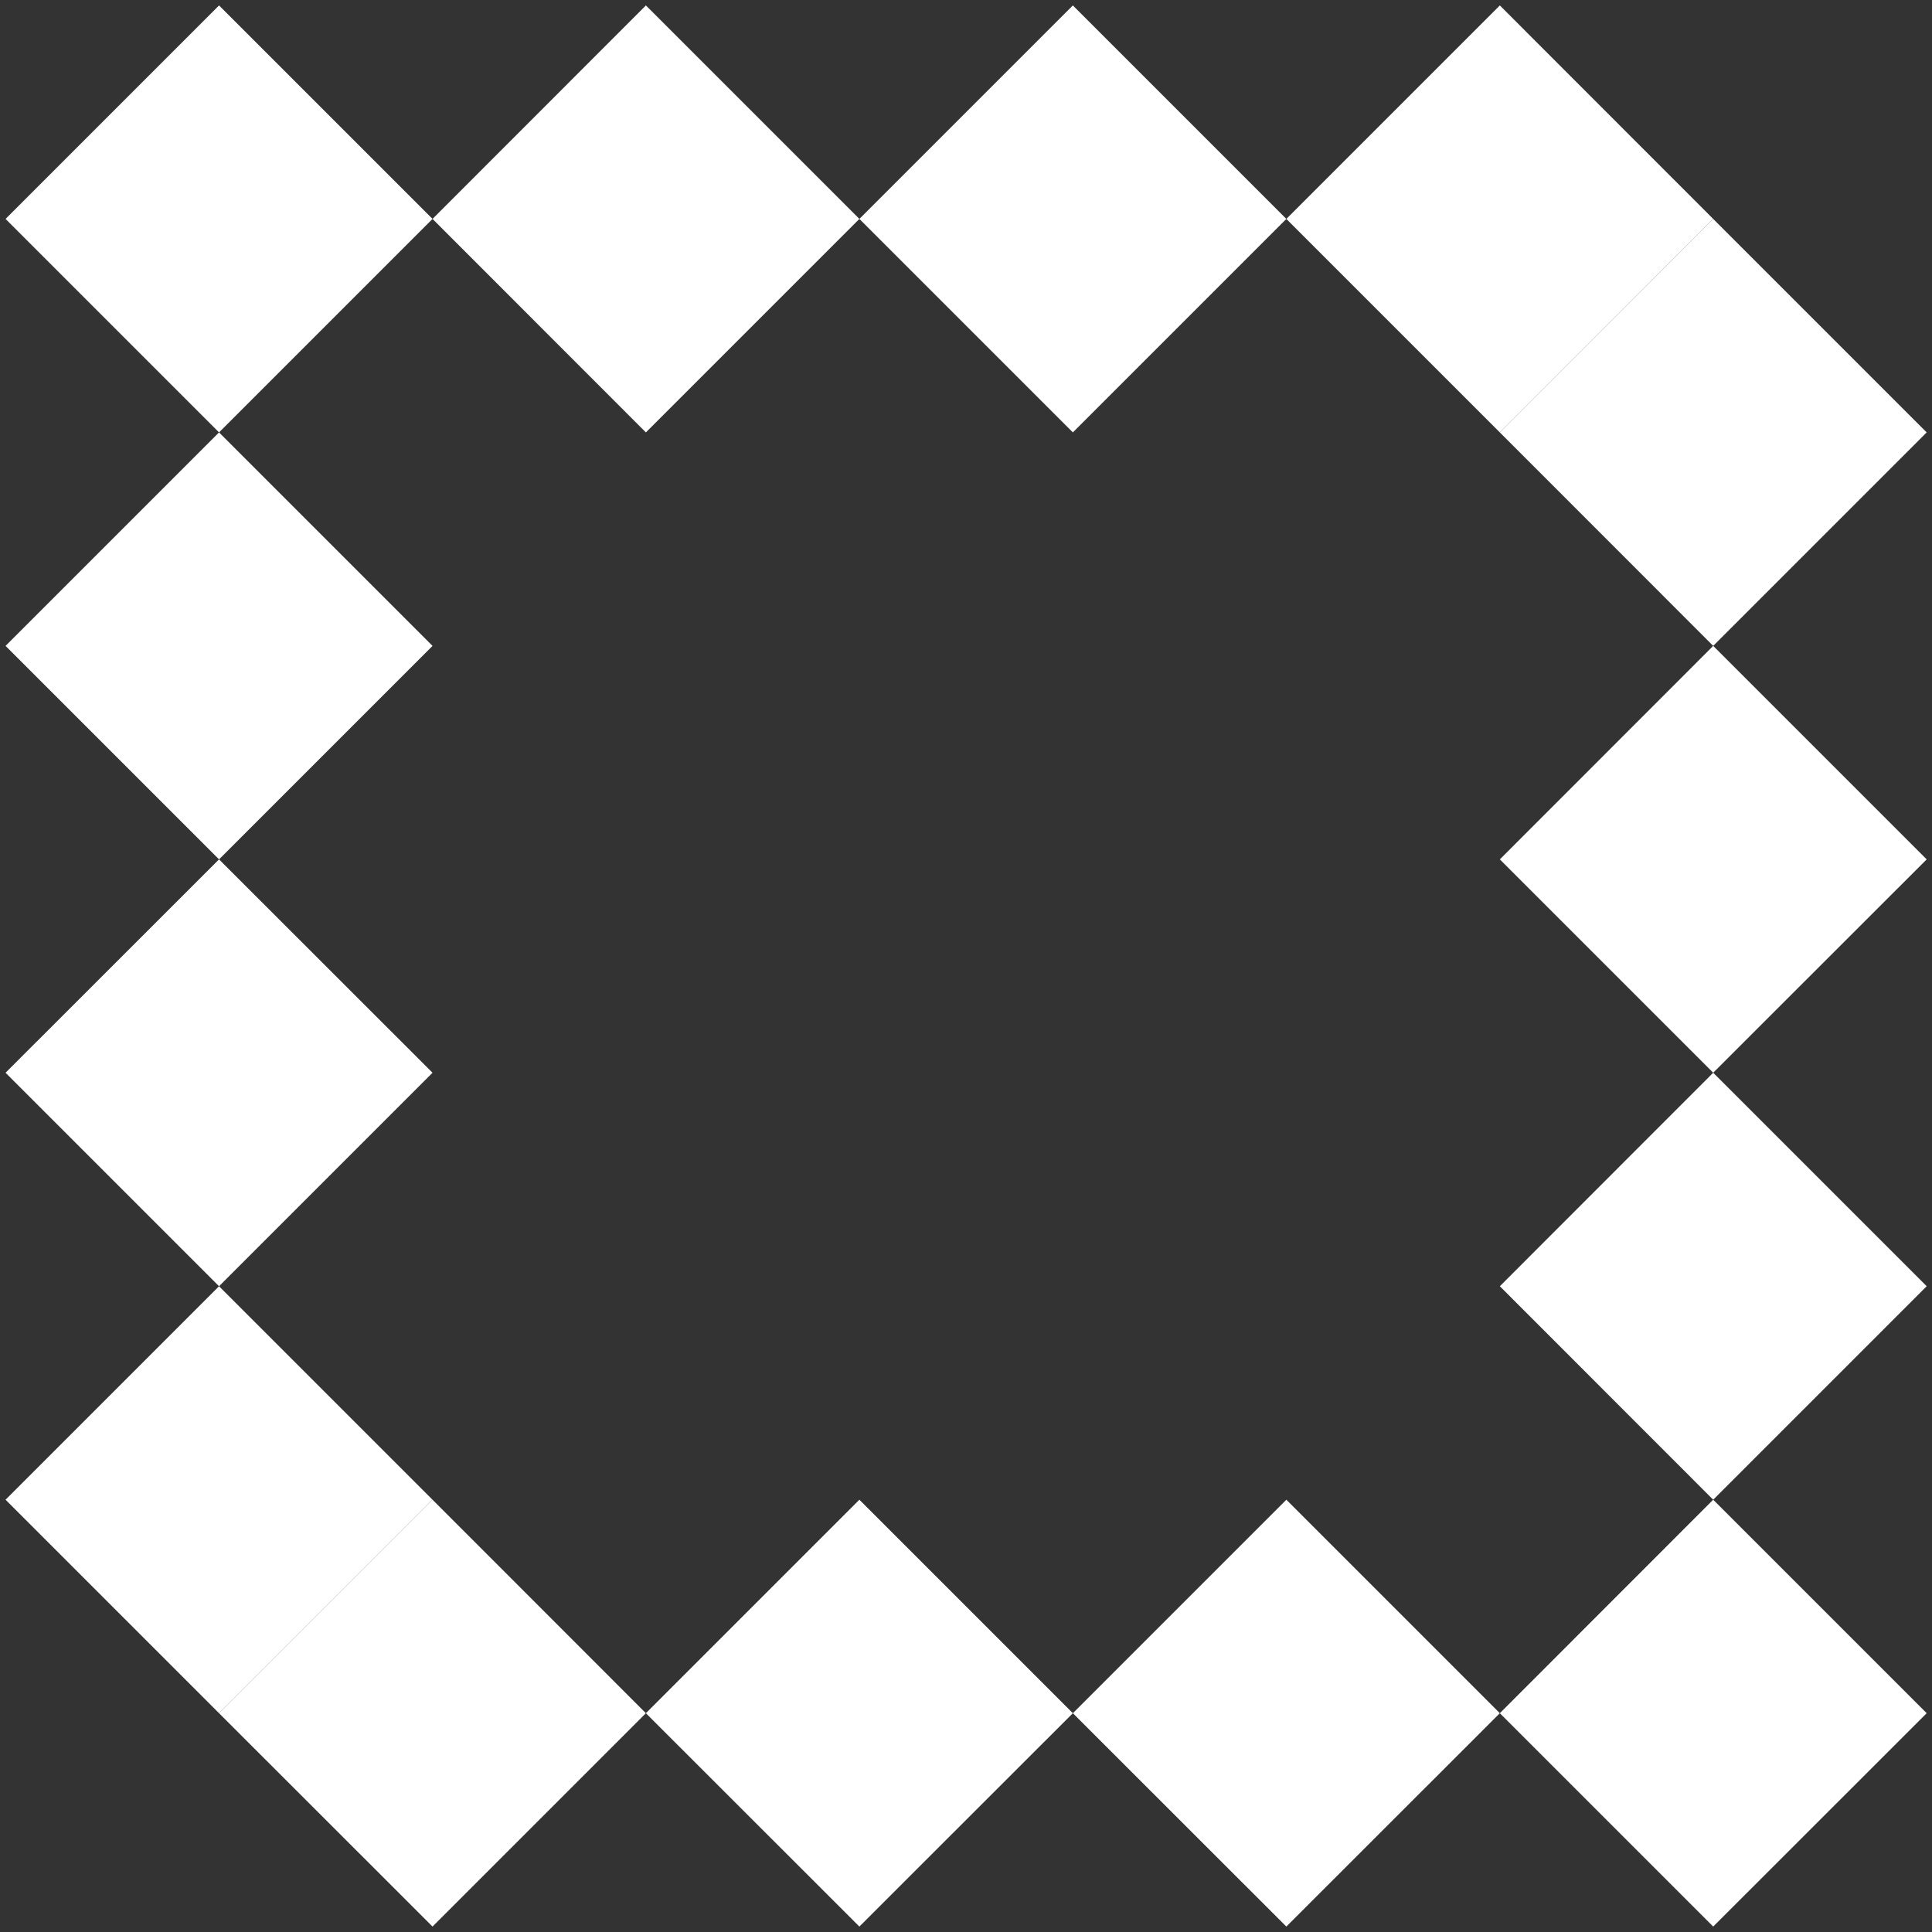 <svg width="16" height="16" viewBox="0 0 16 16" fill="none" xmlns="http://www.w3.org/2000/svg">
<rect x="0" y="0" width="16" height="16" fill="#333333" stroke="none"/>
<path d="M1.814 14.188L3.582 12.42L1.814 10.652L3.582 8.884L1.814 7.117L3.582 5.349L1.814 3.581L3.582 1.813L5.349 3.581L7.117 1.813L8.885 3.581L10.653 1.813L12.421 3.581L14.188 1.813L12.421 0.045L10.653 1.813L8.885 0.045L7.117 1.813L5.349 0.045L3.582 1.813L1.814 0.045L0.046 1.813L1.814 3.581L0.046 5.349L1.814 7.117L0.046 8.884L1.814 10.652L0.046 12.42L1.814 14.188Z" fill="white"/>
<path d="M14.188 1.813L12.421 3.581L14.188 5.349L15.956 3.581L14.188 1.813Z" fill="white"/>
<path d="M1.814 14.188L3.582 12.42L5.349 14.188L3.582 15.955L1.814 14.188Z" fill="white"/>
<path d="M5.349 14.188L7.117 12.42L8.885 14.188L7.117 15.955L5.349 14.188Z" fill="white"/>
<path d="M12.421 14.188L10.653 15.955L8.885 14.188L10.653 12.42L12.421 14.188Z" fill="white"/>
<path d="M14.188 12.42L15.956 14.188L14.188 15.955L12.421 14.188L14.188 12.42Z" fill="white"/>
<path d="M14.188 8.884L12.421 10.652L14.188 12.42L15.956 10.652L14.188 8.884Z" fill="white"/>
<path d="M14.188 8.884L12.421 7.117L14.188 5.349L15.956 7.117L14.188 8.884Z" fill="white"/>
</svg>
